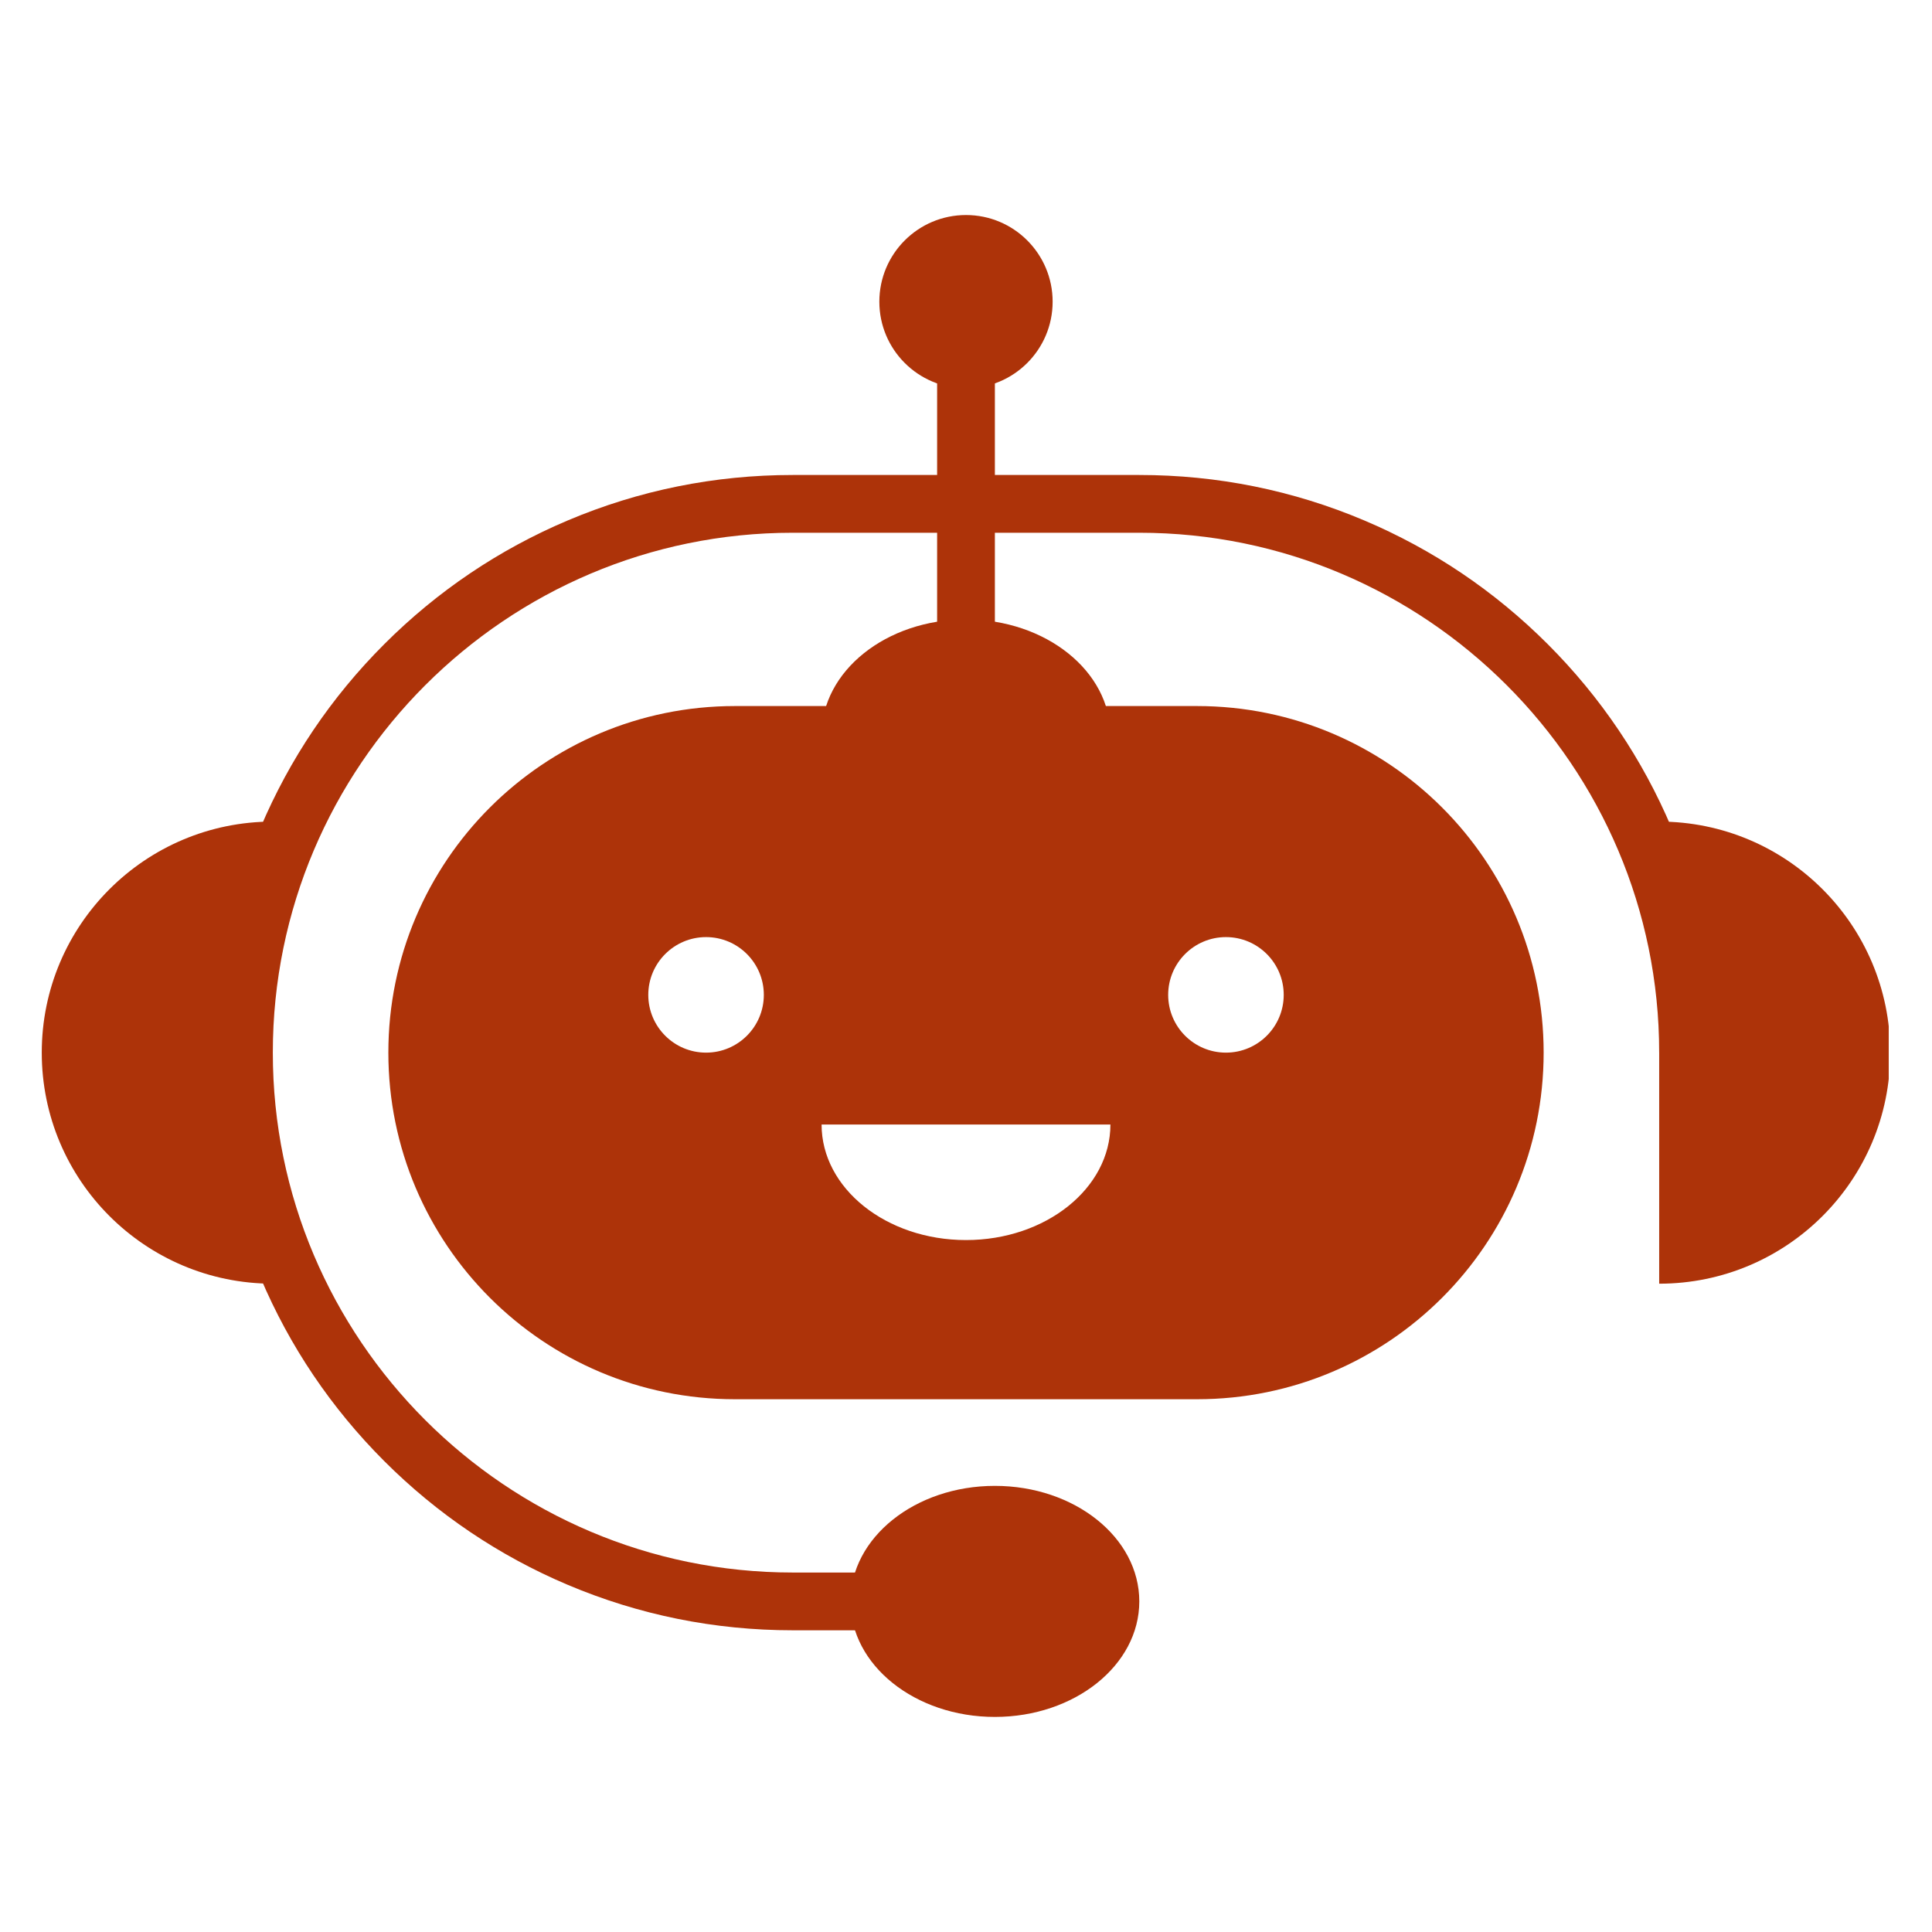 <svg xmlns="http://www.w3.org/2000/svg" xmlns:xlink="http://www.w3.org/1999/xlink" width="500" zoomAndPan="magnify" viewBox="0 0 375 375" height="500" preserveAspectRatio="xMidYMid meet" version="1.0"><defs><clipPath id="cb9d3b08ac"><path d="M 8.102 159 L 53 159 L 53 250 L 8.102 250 Z M 8.102 159 " clip-rule="nonzero"/></clipPath><clipPath id="34d94513ab"><path d="M 322 159 L 366.602 159 L 366.602 250 L 322 250 Z M 322 159 " clip-rule="nonzero"/></clipPath><clipPath id="96ea55d8e0"><path d="M 170 41.738 L 205 41.738 L 205 76 L 170 76 Z M 170 41.738 " clip-rule="nonzero"/></clipPath><clipPath id="202ad9a513"><path d="M 165 288 L 222 288 L 222 333.488 L 165 333.488 Z M 165 288 " clip-rule="nonzero"/></clipPath></defs><rect x="-37.5" width="450" fill="#ffffff" y="-37.5" height="450" fill-opacity="1"/><rect x="-37.5" width="450" fill="#ffffff" y="-37.5" height="450" fill-opacity="1"/><path fill="#ad3309" d="M 237.953 204.316 C 231.762 204.316 226.742 199.297 226.742 193.105 C 226.742 186.914 231.762 181.891 237.953 181.891 C 244.145 181.891 249.168 186.914 249.168 193.105 C 249.168 199.297 244.145 204.316 237.953 204.316 Z M 187.5 240.695 C 172.02 240.695 159.469 230.656 159.469 218.27 L 215.531 218.27 C 215.531 230.656 202.98 240.695 187.5 240.695 Z M 137.047 204.316 C 130.855 204.316 125.832 199.297 125.832 193.105 C 125.832 186.914 130.855 181.891 137.047 181.891 C 143.238 181.891 148.258 186.914 148.258 193.105 C 148.258 199.297 143.238 204.316 137.047 204.316 Z M 232.348 137.043 L 142.652 137.043 C 124.074 137.043 107.258 144.574 95.082 156.746 C 82.906 168.922 75.379 185.738 75.379 204.316 C 75.379 241.473 105.496 271.59 142.652 271.59 L 232.348 271.59 C 250.926 271.59 267.742 264.059 279.918 251.883 C 292.09 239.711 299.621 222.891 299.621 204.316 C 299.621 167.16 269.504 137.043 232.348 137.043 " fill-opacity="1" fill-rule="nonzero"/><path fill="#ad3309" d="M 187.5 316.438 L 153.863 316.438 C 138.73 316.438 124.047 313.473 110.219 307.625 C 96.867 301.977 84.875 293.891 74.582 283.598 C 64.285 273.301 56.203 261.312 50.555 247.961 C 44.707 234.133 41.742 219.449 41.742 204.316 C 41.742 189.184 44.707 174.5 50.555 160.672 C 56.203 147.32 64.285 135.328 74.582 125.035 C 84.875 114.738 96.867 106.656 110.219 101.008 C 124.047 95.16 138.73 92.195 153.863 92.195 L 221.137 92.195 C 236.27 92.195 250.953 95.16 264.781 101.008 C 278.133 106.656 290.121 114.738 300.418 125.035 C 310.711 135.328 318.797 147.32 324.445 160.672 C 330.293 174.5 333.258 189.184 333.258 204.316 L 322.047 204.316 C 322.047 148.676 276.777 103.406 221.137 103.406 L 153.863 103.406 C 98.223 103.406 52.953 148.676 52.953 204.316 C 52.953 259.957 98.223 305.227 153.863 305.227 L 187.5 305.227 L 187.5 316.438 " fill-opacity="1" fill-rule="nonzero"/><g clip-path="url(#cb9d3b08ac)"><path fill="#ad3309" d="M 52.953 249.164 C 28.184 249.164 8.105 229.086 8.105 204.316 C 8.105 179.547 28.184 159.469 52.953 159.469 L 52.953 249.164 " fill-opacity="1" fill-rule="nonzero"/></g><g clip-path="url(#34d94513ab)"><path fill="#ad3309" d="M 322.047 249.164 C 346.816 249.164 366.895 229.086 366.895 204.316 C 366.895 179.547 346.816 159.469 322.047 159.469 L 322.047 249.164 " fill-opacity="1" fill-rule="nonzero"/></g><path fill="#ad3309" d="M 215.531 142.648 C 215.531 155.035 202.98 165.074 187.5 165.074 C 172.02 165.074 159.469 155.035 159.469 142.648 C 159.469 130.266 172.02 120.227 187.5 120.227 C 202.98 120.227 215.531 130.266 215.531 142.648 " fill-opacity="1" fill-rule="nonzero"/><g clip-path="url(#96ea55d8e0)"><path fill="#ad3309" d="M 204.316 58.559 C 204.316 67.848 196.789 75.375 187.5 75.375 C 178.211 75.375 170.68 67.848 170.68 58.559 C 170.68 49.27 178.211 41.738 187.5 41.738 C 196.789 41.738 204.316 49.27 204.316 58.559 " fill-opacity="1" fill-rule="nonzero"/></g><g clip-path="url(#202ad9a513)"><path fill="#ad3309" d="M 221.137 310.832 C 221.137 323.215 208.586 333.254 193.105 333.254 C 177.625 333.254 165.074 323.215 165.074 310.832 C 165.074 298.445 177.625 288.406 193.105 288.406 C 208.586 288.406 221.137 298.445 221.137 310.832 " fill-opacity="1" fill-rule="nonzero"/></g><path fill="#ad3309" d="M 193.105 159.707 L 181.895 159.707 L 181.895 58.559 L 193.105 58.559 L 193.105 159.707 " fill-opacity="1" fill-rule="nonzero"/></svg>